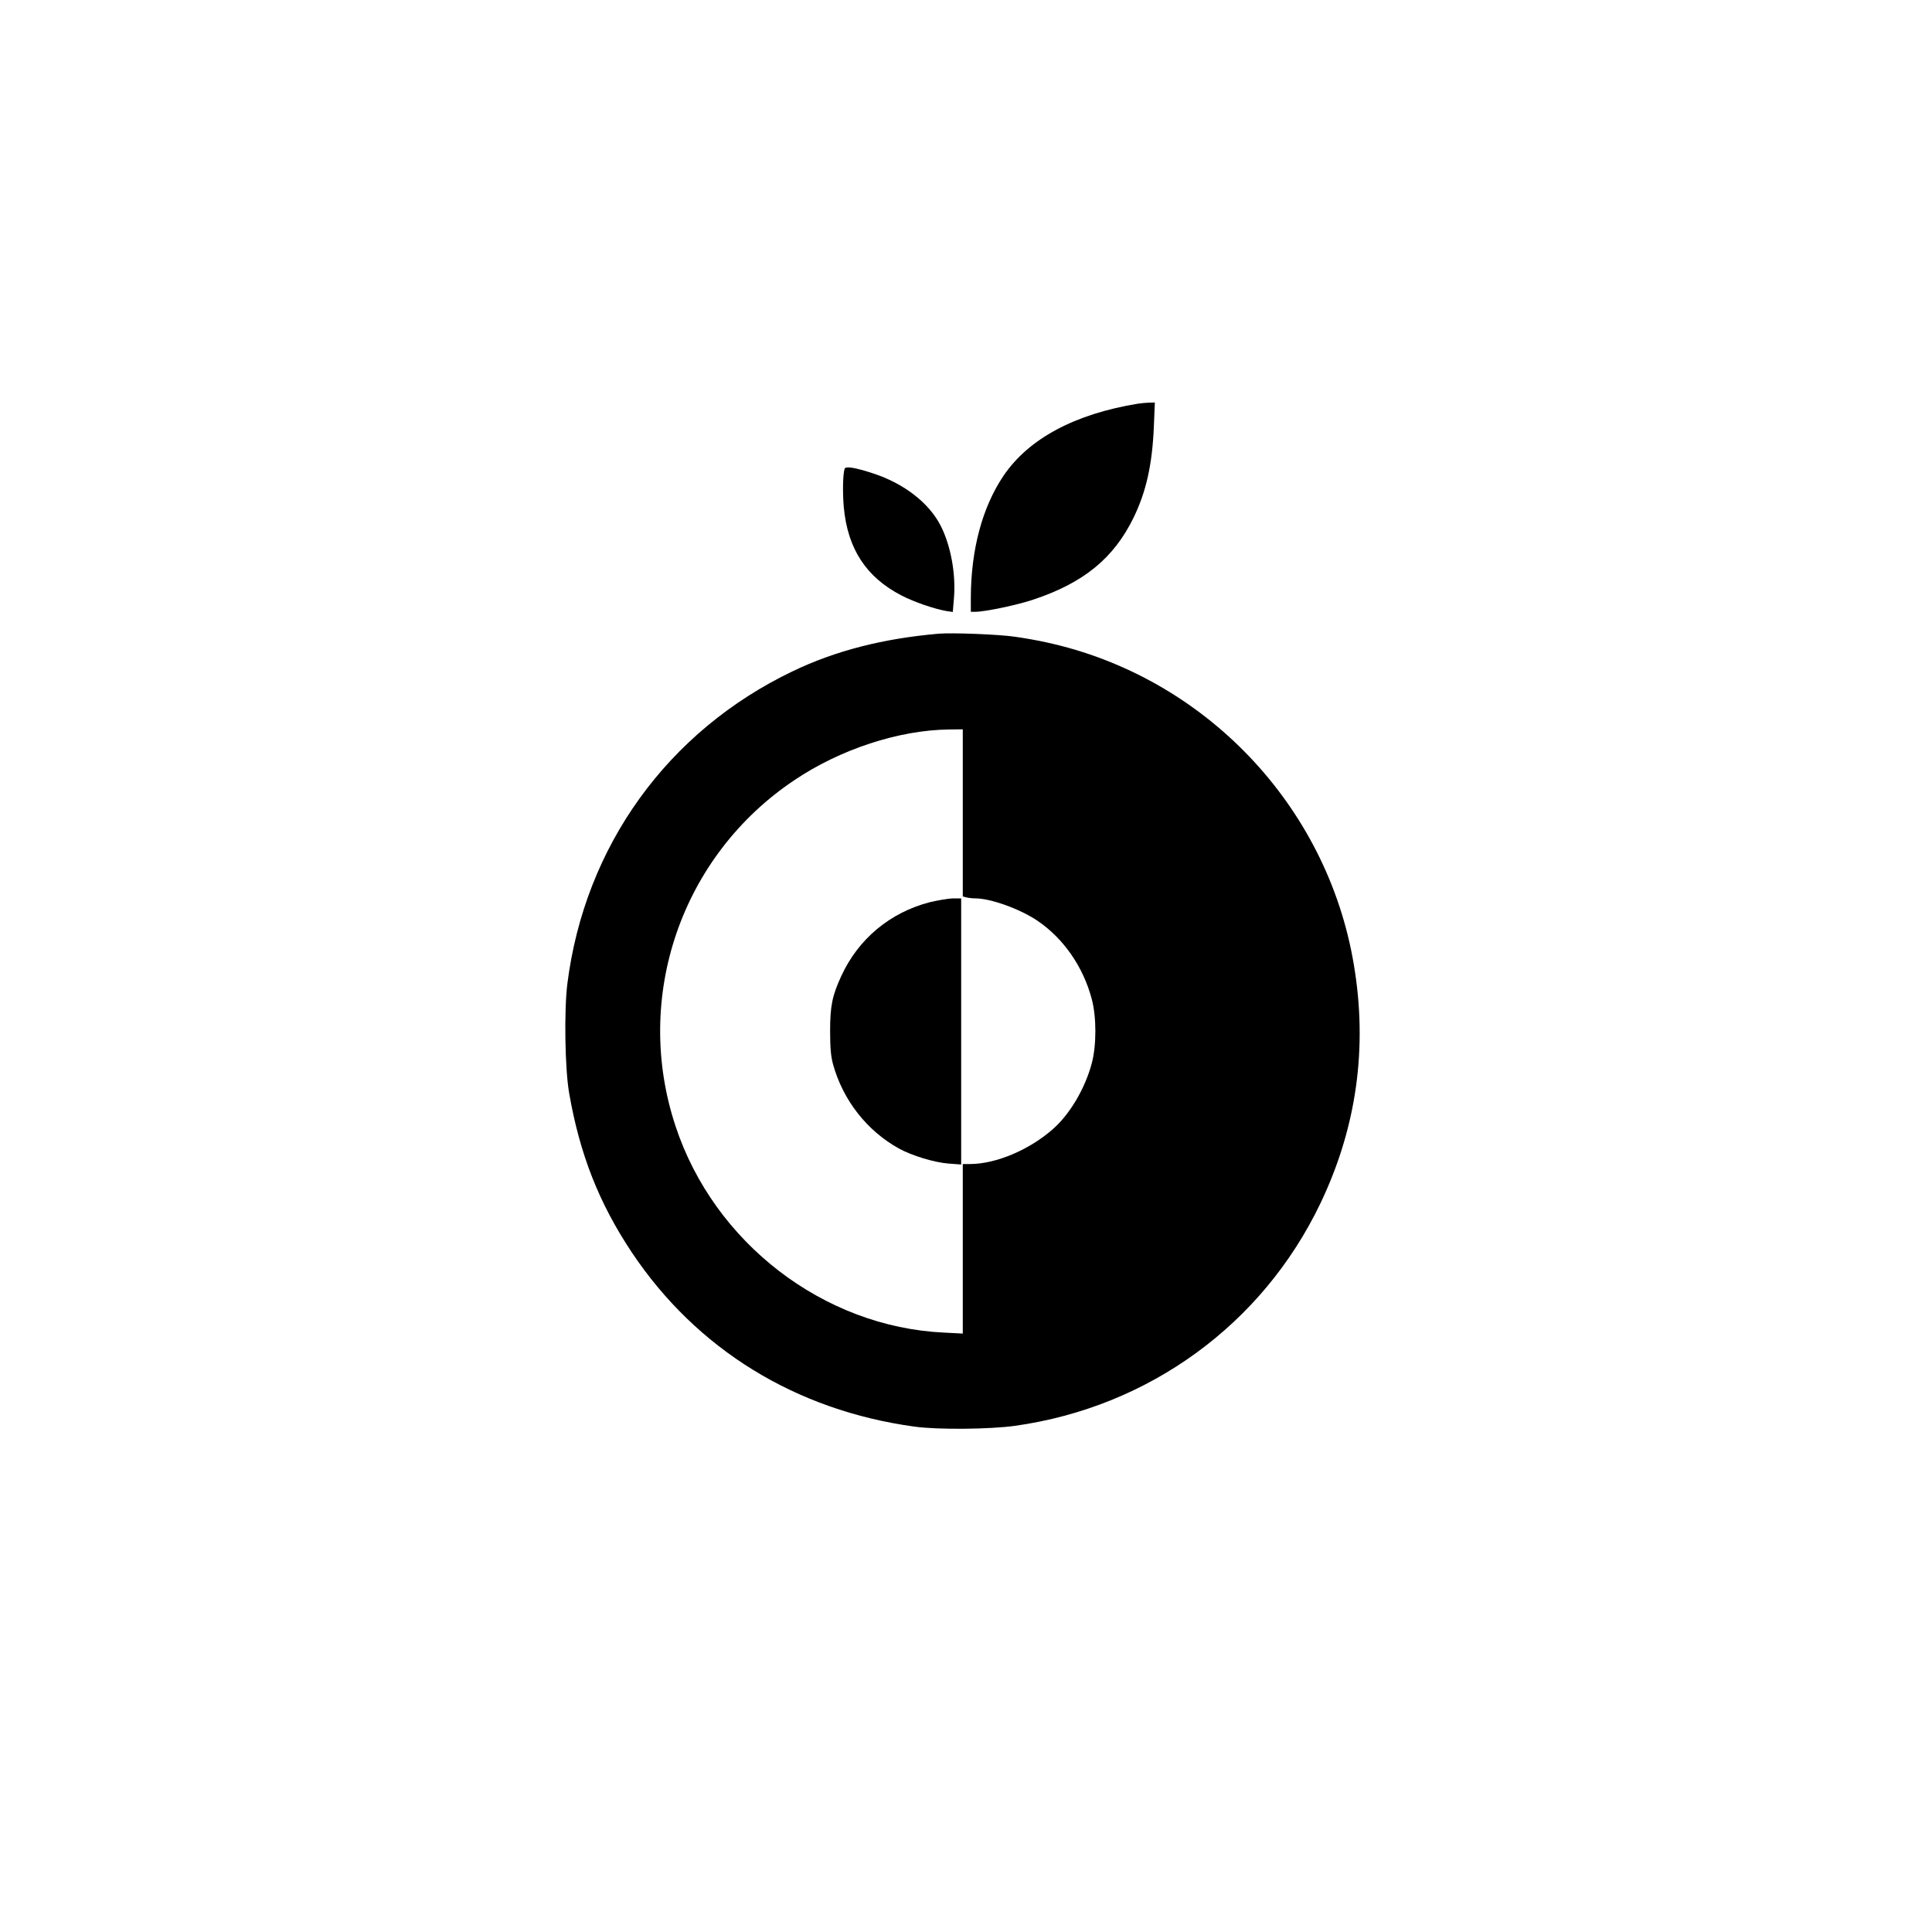 <?xml version="1.0" standalone="no"?>
<!DOCTYPE svg PUBLIC "-//W3C//DTD SVG 20010904//EN"
 "http://www.w3.org/TR/2001/REC-SVG-20010904/DTD/svg10.dtd">
<svg version="1.0" xmlns="http://www.w3.org/2000/svg"
 width="1200pt" height="1200pt" viewBox="0 0 1200 1200"
 preserveAspectRatio="xMidYMid meet">

<g transform="translate(0,1200) scale(0.1,-0.1)"
fill="#000000" stroke="none">
<path d="M7070 9493 c-395 -64 -681 -218 -837 -448 -132 -196 -202 -458 -203
-757 l0 -88 28 0 c59 0 261 42 361 76 312 104 499 257 622 509 79 163 116 330
126 568 l6 147 -39 -1 c-21 -1 -50 -4 -64 -6z"/>
<path d="M5246 9088 c-11 -34 -13 -149 -5 -239 24 -259 140 -435 359 -548 77
-40 203 -83 277 -96 l41 -6 7 84 c13 150 -19 326 -81 449 -71 142 -227 264
-419 327 -116 38 -174 47 -179 29z"/>
<path d="M5830 8064 c-344 -30 -639 -105 -906 -233 -777 -372 -1292 -1086
-1400 -1941 -21 -167 -15 -531 11 -679 66 -381 186 -685 390 -991 402 -601
1017 -980 1755 -1081 143 -20 468 -17 625 5 832 117 1536 630 1896 1381 225
470 295 967 208 1483 -165 989 -928 1789 -1909 2002 -52 12 -139 27 -195 35
-101 15 -392 26 -475 19z m150 -1113 l0 -519 23 -6 c12 -3 37 -6 55 -6 96 0
281 -67 389 -141 160 -110 281 -284 334 -484 30 -112 30 -288 0 -400 -41 -154
-134 -313 -239 -406 -146 -130 -354 -218 -514 -219 l-48 0 0 -526 0 -527 -117
6 c-748 35 -1428 558 -1667 1282 -266 802 36 1680 739 2150 286 192 648 310
958 314 l87 1 0 -519z"/>
<path d="M5774 6396 c-246 -64 -443 -228 -549 -459 -56 -122 -69 -185 -69
-342 0 -104 5 -157 18 -205 62 -224 211 -414 410 -524 80 -44 218 -86 306 -93
l80 -6 0 827 0 826 -52 0 c-29 -1 -94 -12 -144 -24z"/>
</g>
</svg>

